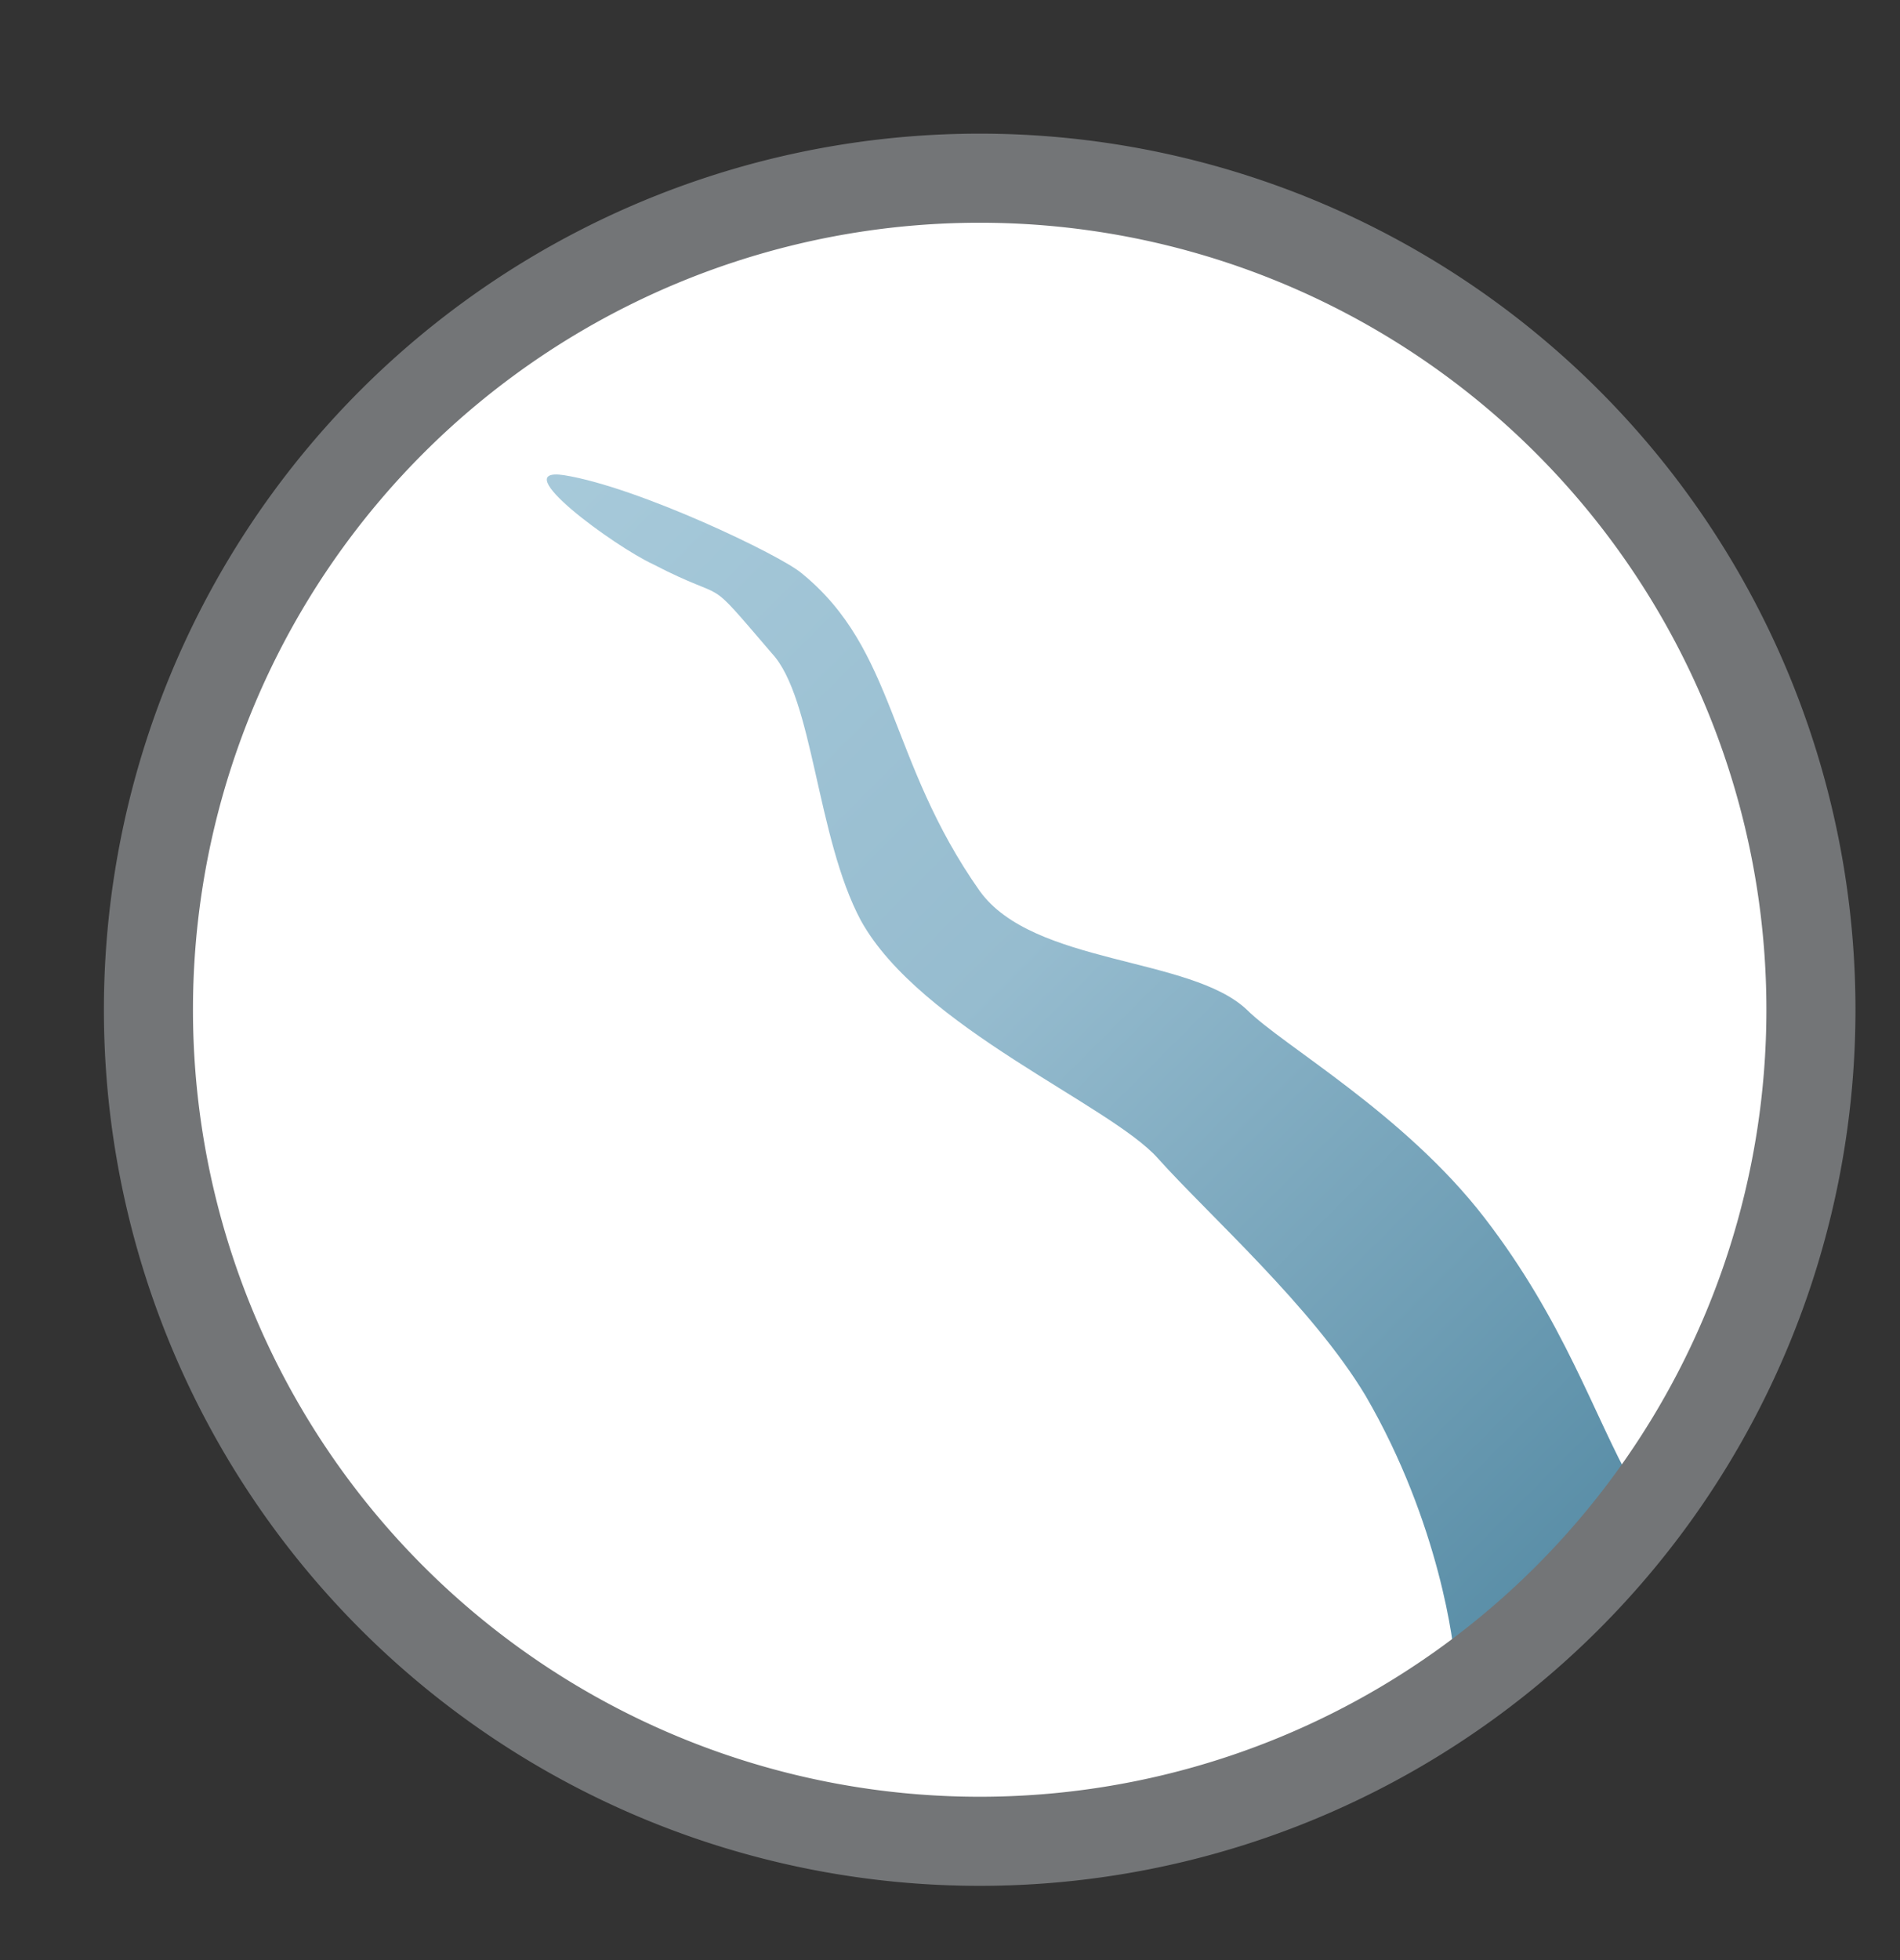 <svg viewBox="0 0 64 66" xmlns="http://www.w3.org/2000/svg" fill-rule="evenodd" clip-rule="evenodd" stroke-linecap="round" stroke-linejoin="round" stroke-miterlimit="1.5"><rect x="0" y="0" width="64" height="66" fill="#333333" stroke="none"/><circle cx="33" cy="33.9" r="28.1" fill="#fff"/><clipPath id="a"><circle cx="33" cy="33.9" r="28.1"/></clipPath><g clip-path="url(#a)"><path d="M27 19.3c3.2 2.6 2.9 6.3 6 10.7 1.8 2.5 7.1 2.2 9 4 1.2 1.2 5.3 3.5 8 7s3.7 6.7 5 9c.6 1.1-6 8-6 6 0-.5-.5-4.7-3-9-1.8-3-5.3-6.1-7-8-1.6-1.8-8-4.4-10-8-1.5-2.8-1.6-7.5-3-9-2.4-2.8-1.3-1.6-4-3-1.3-.6-5-3.3-3-3 2.5.4 7.3 2.7 8 3.3z" fill="url(#_Linear2)" fill-rule="nonzero"/></g><path d="M33 6a28 28 0 1 1 0 56 28 28 0 0 1 0-56zm0 0a28 28 0 1 1 0 56 28 28 0 0 1 0-56z" fill="#d27878" stroke="#737577" stroke-width="3"/><defs><linearGradient id="_Linear2" x2="1" gradientUnits="userSpaceOnUse" gradientTransform="matrix(38 39 -39 38 13 15)"><stop offset="0" stop-color="#aaccdc"/><stop offset=".5" stop-color="#96bccf"/><stop offset="1" stop-color="#5b8fa8"/></linearGradient></defs></svg>